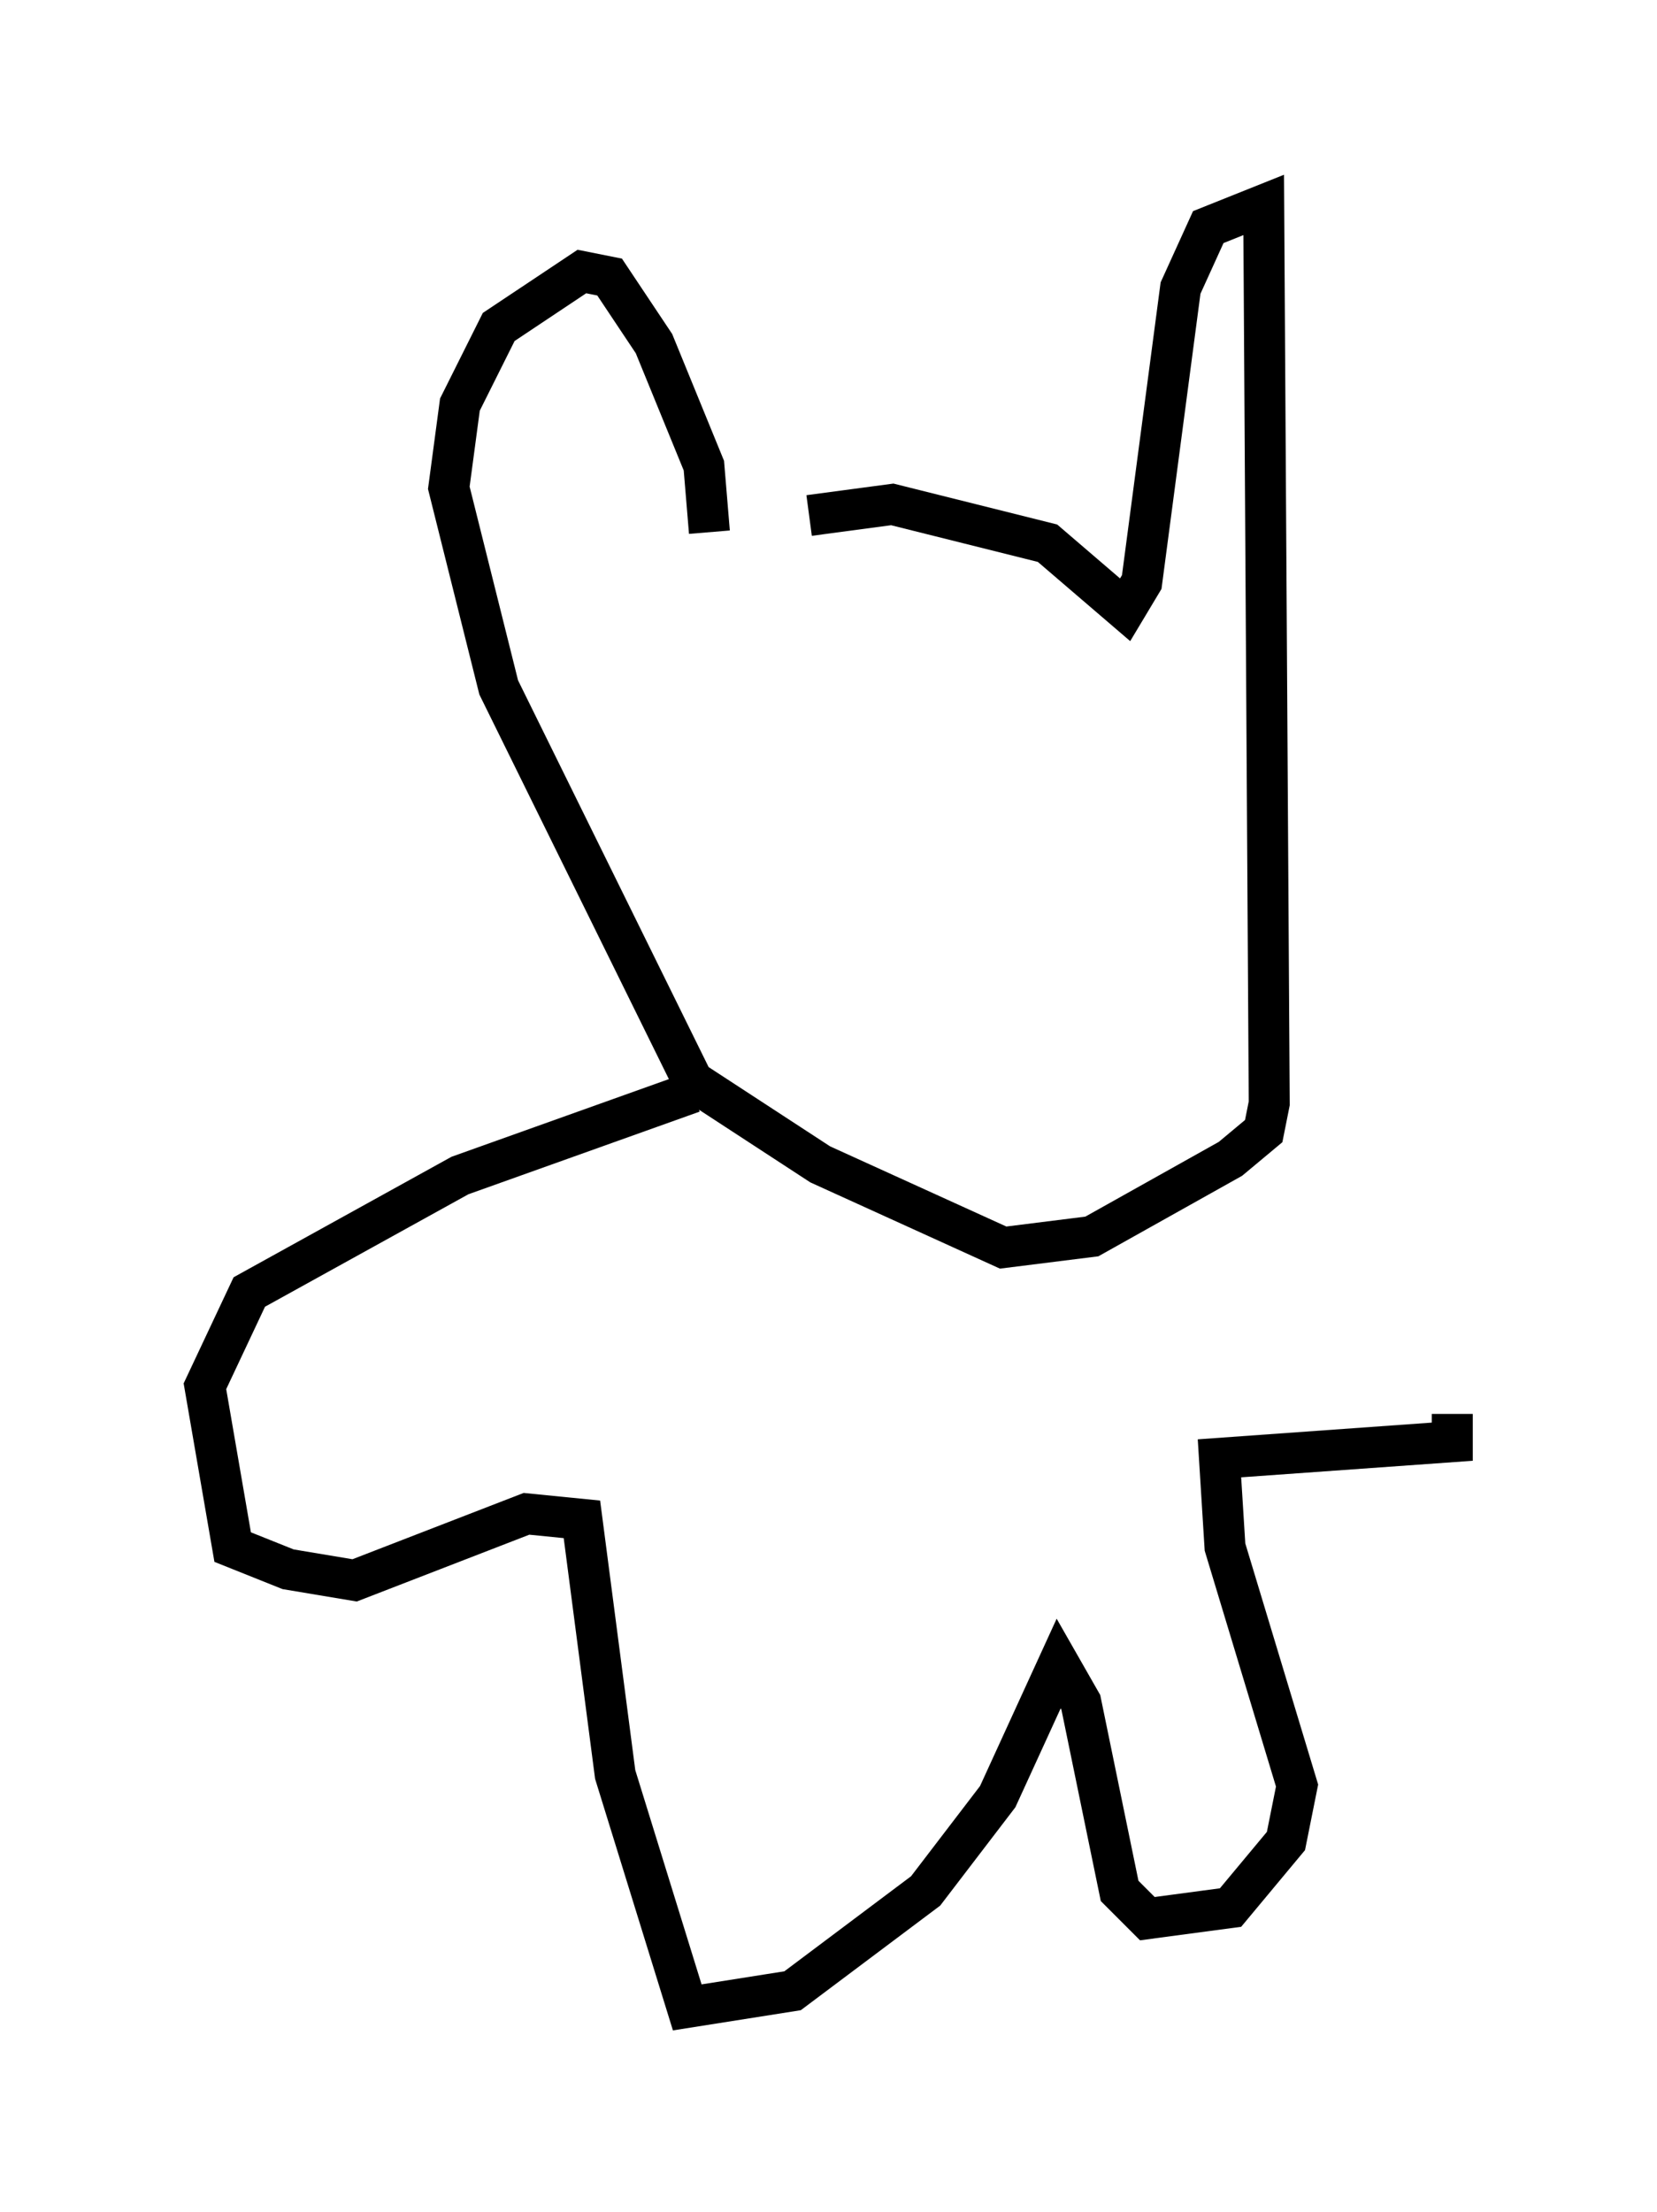 <?xml version="1.0" encoding="utf-8" ?>
<svg baseProfile="full" height="53.978" version="1.1" width="40.446" xmlns="http://www.w3.org/2000/svg" xmlns:ev="http://www.w3.org/2001/xml-events" xmlns:xlink="http://www.w3.org/1999/xlink"><defs /><rect fill="white" height="53.978" width="40.446" x="0" y="0" /><path d="M18.667, 14.066 m1.083, -1.488 l2.03, -0.271 3.789, 0.947 l1.894, 1.624 0.406, -0.677 l0.947, -7.172 0.677, -1.488 l1.353, -0.541 0.135, 21.921 l-0.135, 0.677 -0.812, 0.677 l-3.383, 1.894 -2.165, 0.271 l-4.465, -2.03 -3.112, -2.03 l-4.736, -9.607 -1.218, -4.871 l0.271, -2.03 0.947, -1.894 l2.03, -1.353 0.677, 0.135 l1.083, 1.624 1.218, 2.977 l0.135, 1.624 m-0.406, 13.667 l-5.683, 2.03 -5.142, 2.842 l-1.083, 2.3 0.677, 3.924 l1.353, 0.541 1.624, 0.271 l4.195, -1.624 1.353, 0.135 l0.812, 6.225 1.759, 5.683 l2.571, -0.406 3.248, -2.436 l1.759, -2.3 1.488, -3.248 l0.541, 0.947 0.947, 4.601 l0.677, 0.677 2.03, -0.271 l1.353, -1.624 0.271, -1.353 l-1.759, -5.819 -0.135, -2.165 l5.683, -0.406 0.0, -0.677 " fill="none" stroke="black" stroke-width="1" /></svg>